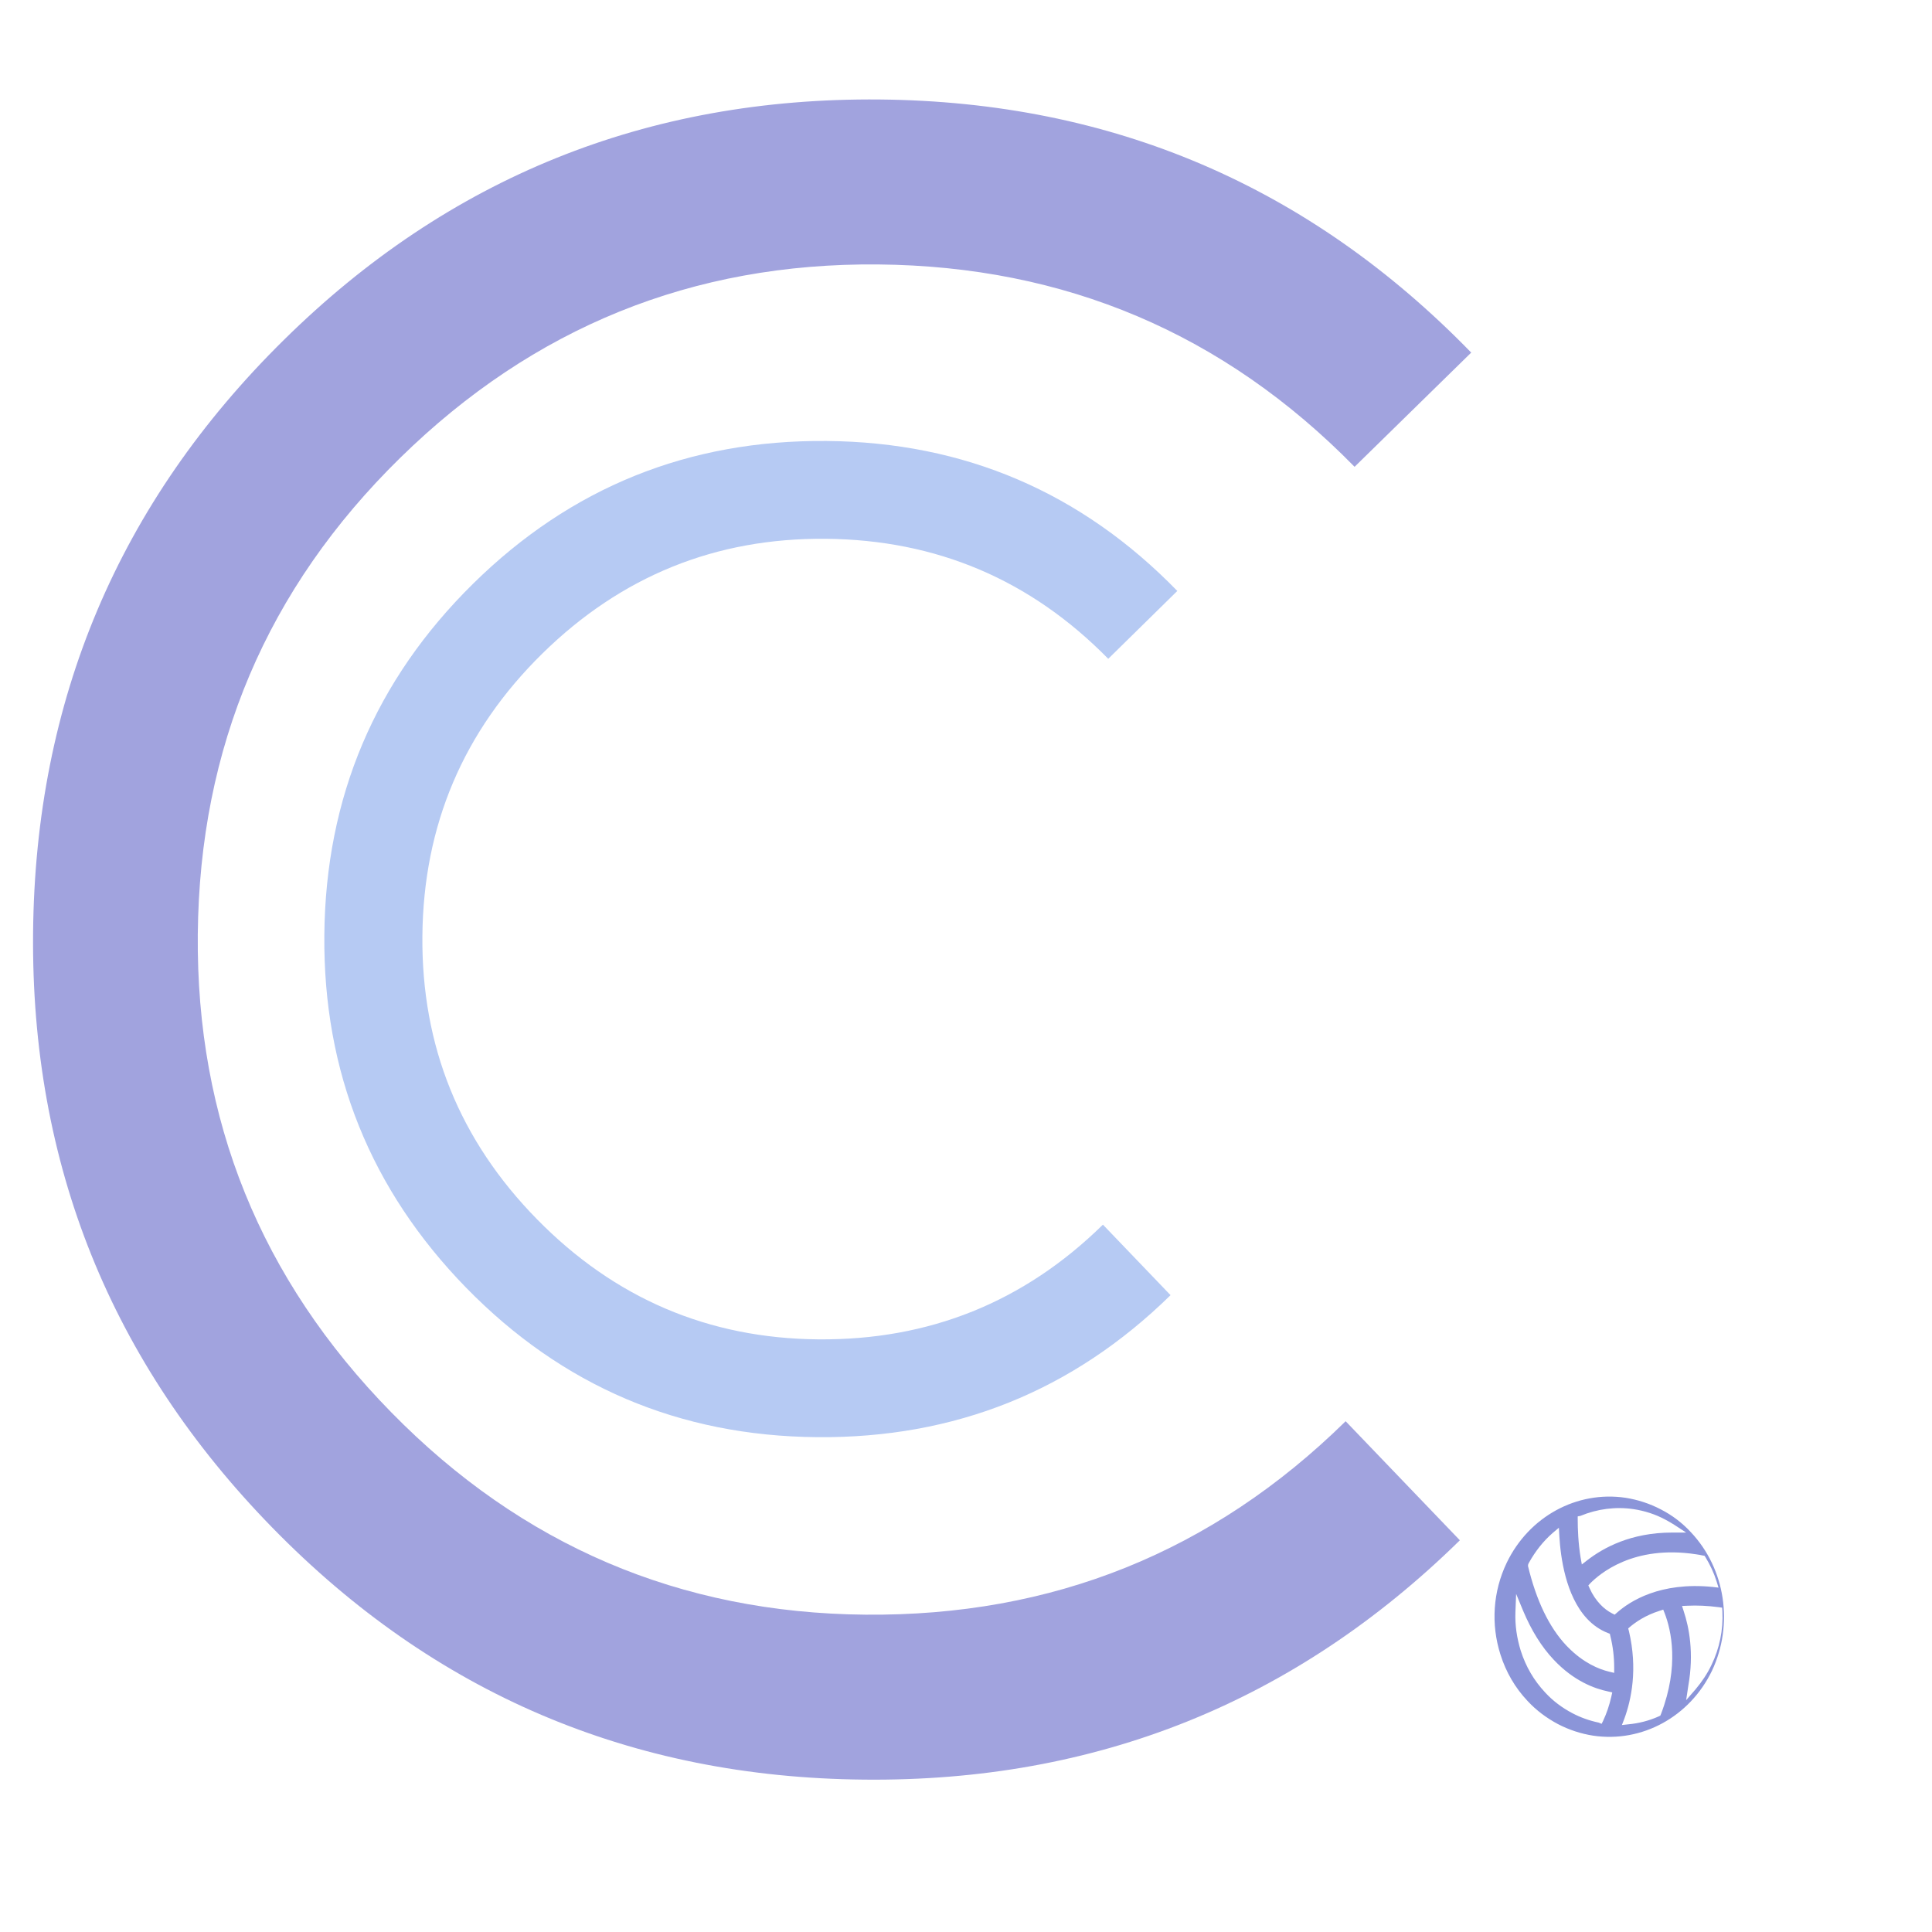 <?xml version="1.0" encoding="utf-8"?>
<!-- Generator: Adobe Illustrator 18.1.1, SVG Export Plug-In . SVG Version: 6.00 Build 0)  -->
<svg version="1.2" baseProfile="tiny" id="Livello_1"
	 xmlns="http://www.w3.org/2000/svg" xmlns:xlink="http://www.w3.org/1999/xlink" x="0px" y="0px" viewBox="0 0 800 800"
	 xml:space="preserve">
<g>
	<path fill="#B6CAF3" d="M484.7,536.3c-40.5,39.7-89.3,59.3-146.4,58.8c-57.1-0.5-105.5-21.2-145.2-61.8
		c-39.7-40.7-59.3-89.4-58.8-146.1c0.5-57.1,21.1-105.6,61.6-145.5c40.5-39.9,89.3-59.6,146.4-59.1c57.1,0.5,105.5,21.3,145.2,62.1
		l-28.6,28.1c-32.1-32.7-71.1-49.3-117-49.7c-45.5-0.4-84.6,15.4-117.3,47.5c-32.7,32.1-49.3,71.1-49.7,117
		c-0.4,45.5,15.4,84.6,47.5,117.3c32.1,32.7,70.9,49.3,116.4,49.7c45.9,0.4,85.2-15.4,117.9-47.5L484.7,536.3z"/>
	<path fill="#8B95D9" d="M700.2,634.5c-3.6-3.9-7.8-7.1-12.5-9.5c-4.6-2.4-9.5-4-14.6-4.8c-20.2-3-40,7.8-49.2,26.9
		c-5.7,11.9-6.6,25.4-2.6,38c2.3,7.3,6.1,13.8,11.2,19.2l0,0c3.6,3.9,7.9,7.1,12.6,9.6c4.6,2.4,9.5,4,14.6,4.8
		c20.2,3,40-7.8,49.2-26.9C717.9,672.7,714.5,649.7,700.2,634.5z M702.3,643.6c0.9,0.1,1.8,0.3,2.8,0.5l0.7,0.1l0.4,0.6
		c1.9,3.1,3.5,6.5,4.6,10l0.8,2.6l-2.6-0.3c-21.5-2.1-34,5.8-39.6,10.8l-0.8,0.7l-1-0.5c-1.8-0.9-3.5-2.2-5-3.8
		c-1.7-1.8-3.2-4-4.4-6.7l-0.5-1.1l0.8-0.9C662.3,651.8,676.2,639.6,702.3,643.6z M654.4,627.7c7-2.9,14.6-3.9,22-2.8
		c4.6,0.7,9,2.1,13.1,4.3c1.2,0.6,2.5,1.4,3.8,2.2l4.9,3.2l-5.8,0c-17.1,0-28.5,6.3-35.2,11.5l-2.2,1.7l-0.5-2.8
		c-1-6.1-1.2-12-1.2-15.9l0-1.2L654.4,627.7z M632.8,647.7l0.3-0.6c2.6-4.7,5.9-8.9,9.8-12.3l2.6-2.2l0.2,3.5
		c0.5,8.7,2.6,24.6,11.4,34.1c2.5,2.7,5.4,4.7,8.7,6l0.8,0.3l0.2,0.9c1.1,4.4,1.6,8.8,1.6,13.1l0,2.2l-2.1-0.5
		c-4.2-1-10.6-3.6-17-10.1c-0.2-0.2-0.4-0.4-0.6-0.6c-7.3-7.7-12.6-18.9-16-33.1L632.8,647.7z M662,713.3c-3.8-0.8-7.5-2.1-10.9-3.9
		c-4.2-2.2-8.1-5.1-11.3-8.6c-4.6-4.9-8-10.7-10.1-17.3c-1.6-5.2-2.4-10.5-2.2-15.9l0.3-7.6l2.9,7c3.4,8.1,7.6,14.9,12.7,20.3
		c8.2,8.7,16.7,11.9,22.5,13.1l1.7,0.4l-0.4,1.8c-0.8,3.5-1.9,6.8-3.4,10l-0.6,1.2L662,713.3z M686.9,710.7c-4,1.8-8.3,2.9-12.6,3.3
		l-2.7,0.3l1-2.6c2.9-7.9,5.6-20.6,1.9-36.3l-0.3-1.1l0.8-0.7c2.3-1.9,6.2-4.7,12.2-6.6l1.5-0.5l0.6,1.5c2.7,7,6.1,21.8-1.5,41.7
		l-0.3,0.7L686.9,710.7z M699.1,698c2.4-13.5,0.3-24.2-1.9-30.8l-0.7-2.2l2.2-0.1c4.1-0.2,8.4,0,13,0.6l1.4,0.2l0.1,1.5
		c0.4,7.7-1.2,15.4-4.5,22.2c-1.7,3.6-4,7-6.6,10.1l-3.9,4.5L699.1,698z"/>
	<path fill="#A1A3DE" d="M604.5,637.8c-68.3,67-150.6,100.1-246.8,99.1c-96.3-0.9-177.9-35.7-244.9-104.3
		c-67-68.6-100-150.7-99.1-246.4c0.9-96.3,35.5-178.1,103.8-245.4C185.7,73.5,268,40.3,364.3,41.2c96.3,0.9,177.9,35.9,244.9,104.8
		l-48.3,47.3c-54.1-55.2-119.9-83.1-197.3-83.8c-76.8-0.7-142.7,26-197.9,80.1c-55.2,54.1-83.1,119.9-83.8,197.3
		c-0.7,76.8,26,142.7,80.1,197.9c54.1,55.2,119.6,83.1,196.3,83.8c77.4,0.7,143.7-25.9,198.9-80.1L604.5,637.8z"/>
</g>
</svg>

